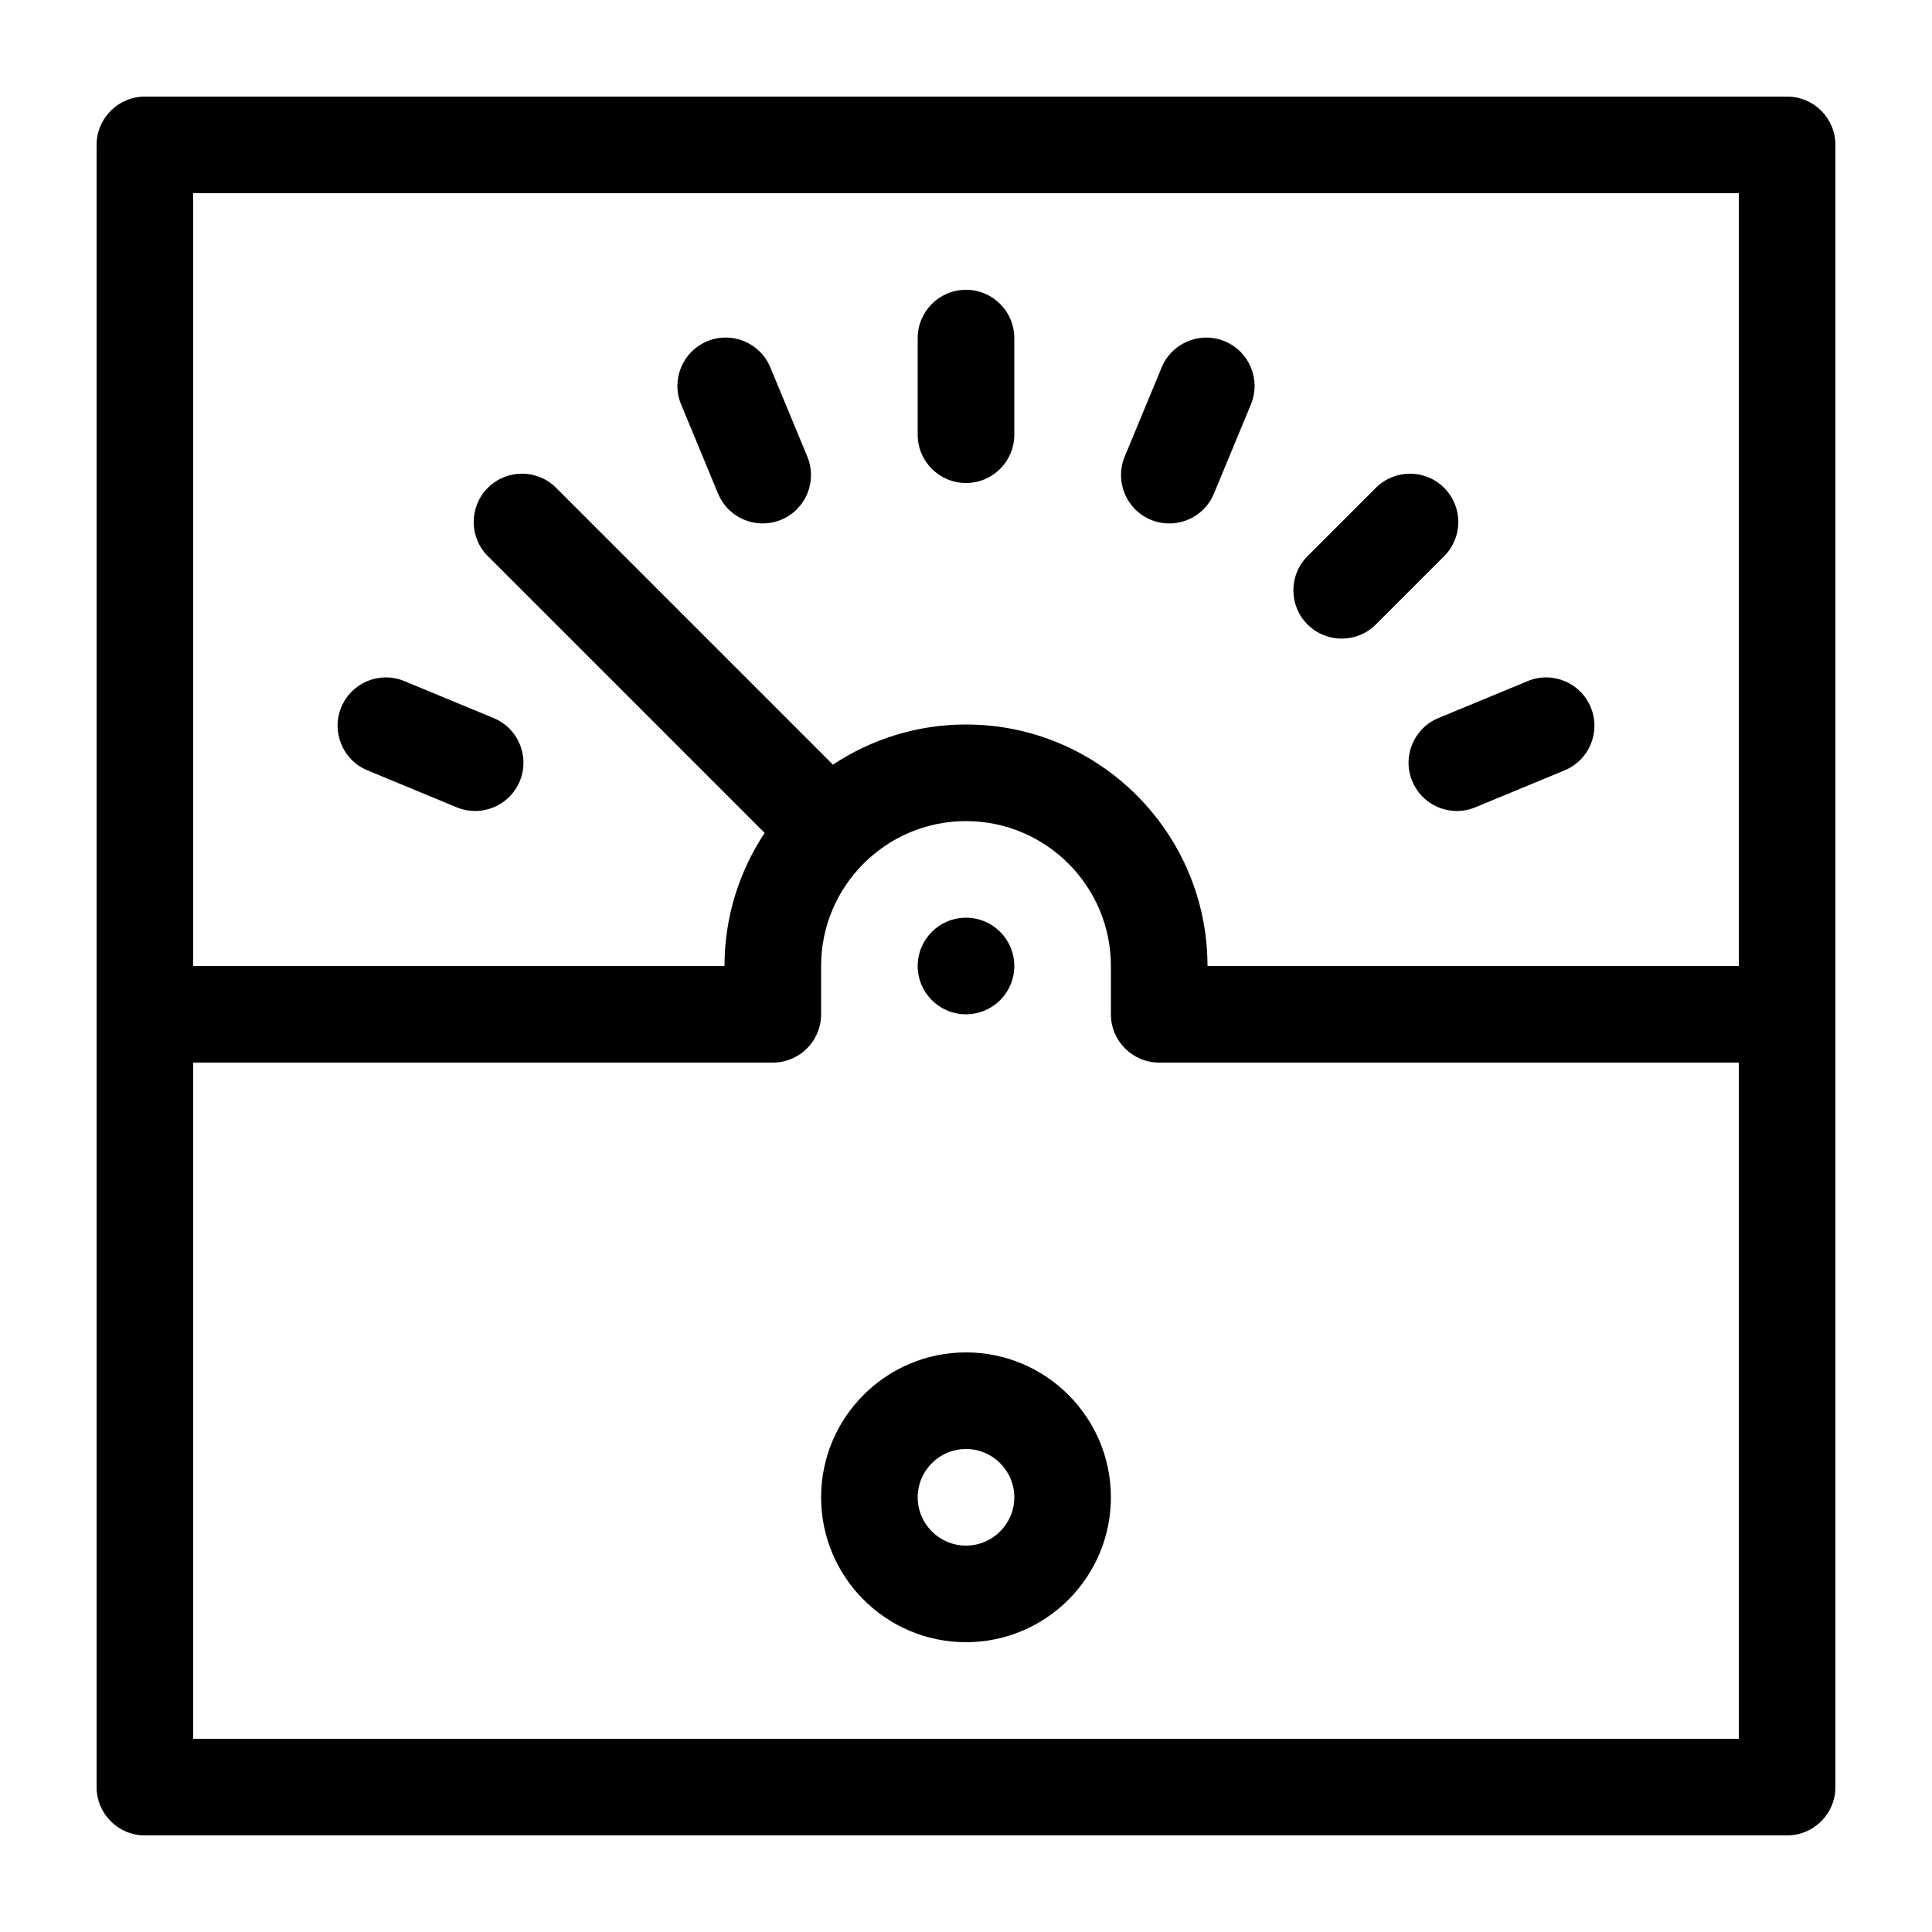 <svg xmlns="http://www.w3.org/2000/svg" version="1.1" x="0px" y="0px"
     viewBox="0 0 100 100" enable-background="new 0 0 100 100" xml:space="preserve"><path d="M50,25c1.381,0,2.5-1.119,2.5-2.5v-5c0-1.381-1.119-2.5-2.5-2.5s-2.5,1.119-2.5,2.5v5C47.5,23.881,48.619,25,50,25z"></path>
    <path d="M69.445,33.055c0.64,0,1.279-0.244,1.768-0.732l3.536-3.536c0.977-0.977,0.977-2.56,0-3.536  c-0.977-0.977-2.559-0.976-3.535,0l-3.536,3.536c-0.977,0.977-0.977,2.56,0,3.536C68.166,32.811,68.806,33.055,69.445,33.055z"></path>
    <path d="M50,70c-4.136,0-7.5,3.364-7.5,7.5S45.864,85,50,85s7.5-3.364,7.5-7.5S54.136,70,50,70z M50,80c-1.379,0-2.5-1.122-2.5-2.5  S48.621,75,50,75s2.5,1.122,2.5,2.5S51.379,80,50,80z"></path>
    <path d="M73.097,40.433c0.398,0.963,1.329,1.544,2.311,1.544c0.318,0,0.643-0.061,0.955-0.191l4.62-1.913  c1.276-0.528,1.882-1.99,1.354-3.266c-0.528-1.275-1.991-1.884-3.266-1.353l-4.62,1.913C73.174,37.694,72.568,39.157,73.097,40.433z  "></path>
    <path d="M19.018,39.873l4.62,1.913c0.313,0.13,0.637,0.191,0.955,0.191c0.981,0,1.912-0.581,2.311-1.544  c0.528-1.276-0.077-2.738-1.354-3.266l-4.62-1.913c-1.276-0.531-2.738,0.078-3.266,1.353C17.136,37.882,17.741,39.345,19.018,39.873  z"></path>
    <path d="M59.566,26.903c0.313,0.13,0.637,0.191,0.956,0.191c0.98,0,1.912-0.581,2.311-1.543l1.914-4.619  c0.528-1.275-0.077-2.738-1.353-3.267c-1.272-0.529-2.739,0.077-3.267,1.353l-1.914,4.619  C57.686,24.912,58.291,26.375,59.566,26.903z"></path>
    <path d="M37.167,25.55c0.398,0.963,1.329,1.543,2.311,1.543c0.319,0,0.644-0.061,0.956-0.191c1.275-0.528,1.881-1.991,1.353-3.267  l-1.914-4.619c-0.528-1.276-1.993-1.882-3.267-1.353c-1.275,0.528-1.881,1.991-1.353,3.267L37.167,25.55z"></path>
    <path d="M92.5,5h-85C6.119,5,5,6.119,5,7.5v85C5,93.881,6.119,95,7.5,95h85c1.381,0,2.5-1.119,2.5-2.5v-85C95,6.119,93.881,5,92.5,5  z M90,90H10V55h30c1.381,0,2.5-1.119,2.5-2.5V50c0-4.136,3.364-7.5,7.5-7.5s7.5,3.364,7.5,7.5v2.5c0,1.381,1.119,2.5,2.5,2.5h30V90z   M90,50H62.5c0-6.893-5.607-12.5-12.5-12.5c-2.544,0-4.91,0.768-6.887,2.078L28.786,25.251c-0.977-0.977-2.559-0.977-3.535,0  c-0.977,0.976-0.977,2.559,0,3.535l14.327,14.327C38.268,45.09,37.5,47.456,37.5,50H10V10h80V50z"></path>
    <circle cx="50" cy="50" r="2.5"></circle></svg>